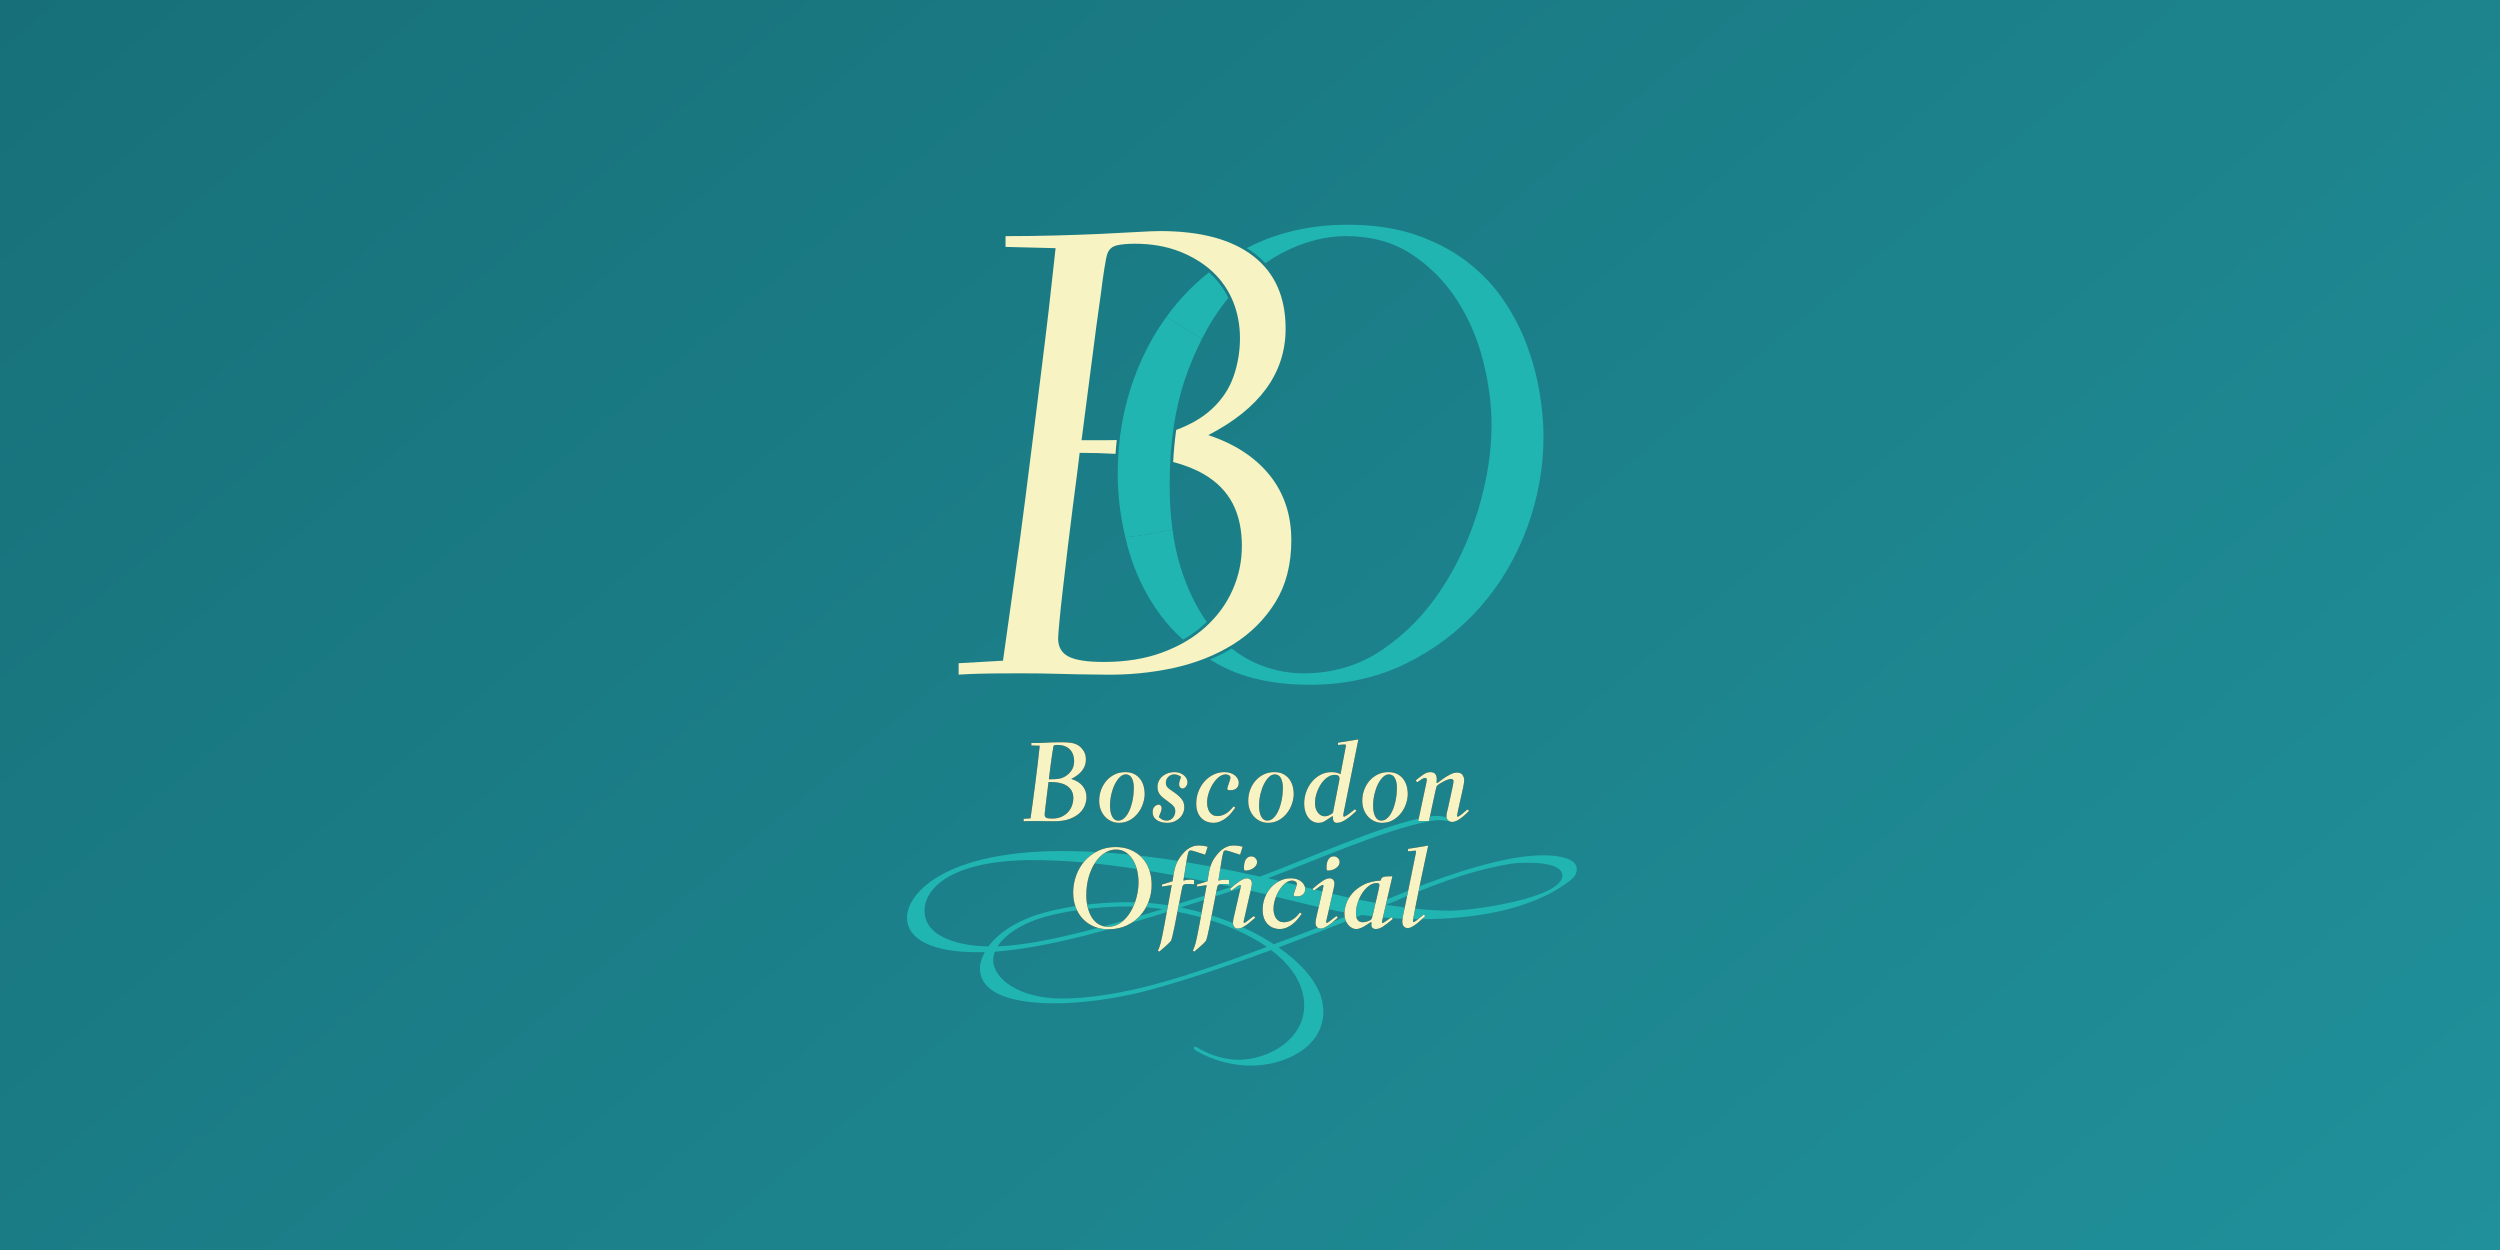 <?xml version="1.0" encoding="utf-8"?>
<!-- Generator: Adobe Illustrator 22.1.0, SVG Export Plug-In . SVG Version: 6.00 Build 0)  -->
<svg version="1.1" id="レイヤー_1" xmlns="http://www.w3.org/2000/svg" xmlns:xlink="http://www.w3.org/1999/xlink" x="0px"
	 y="0px" viewBox="0 0 800 400" enable-background="new 0 0 800 400" xml:space="preserve">
<rect x="0" y="0" width="800" height="400" fill="#333333" stroke="none"/>
<linearGradient id="SVGID_2_" gradientUnits="userSpaceOnUse" x1="136.249" y1="-114.326" x2="663.751" y2="514.326">
	<stop  offset="0" style="stop-color:#177079"/>
	<stop  offset="1" style="stop-color:#20909A"/>
</linearGradient>
<rect fill="url(#SVGID_2_)" width="800" height="400"/>
<path fill="#20B5B1" d="M502.695,281.539c-12.607,10.052-32.371,12.607-48.215,12.607
	c-6.474,0-12.438-0.511-18.742-1.363c-7.838,3.237-17.208,6.814-26.579,10.393
	c6.474,4.6,14.312,11.757,14.312,20.445c0,11.926-12.949,17.379-23.171,17.379c-5.964,0-12.267-1.703-17.549-4.771
	c-1.192-0.682-0.851-1.874,0.682-0.851c3.579,2.214,8.519,3.748,12.778,3.748c9.712,0,21.128-6.474,21.128-17.379
	c0-7.496-4.942-13.46-10.564-17.719c-15.334,5.622-31.178,10.904-42.253,13.629
	c-8.859,2.045-18.4,3.408-27.09,3.408c-7.156,0-23.853-0.852-23.853-11.244c0-1.875,0.682-3.408,1.534-5.111h-2.385
	c-13.972,0-22.49-3.919-22.49-11.075c0-8.008,12.607-21.297,49.579-21.297c21.297,0,42.595,3.577,63.381,8.178
	c16.866-6.304,39.016-16.526,53.327-19.082c1.023-0.171,2.045-0.34,3.068-0.34c2.043,0,2.556,0.34,3.919,0.68
	c0.682,0.171,1.362,1.023,0.169,1.023c-0.851,0-1.532-0.342-2.725-0.342c-1.875,0-2.897,0.171-4.431,0.512
	c-14.311,2.896-35.779,12.437-50.771,18.059c11.755,2.726,23.171,5.964,35.097,8.008
	c13.971-5.793,27.772-11.415,42.764-14.312c2.897-0.511,6.645-1.022,10.223-1.022
	c5.111,0,10.735,1.022,10.735,4.43C504.571,279.323,504.059,280.516,502.695,281.539z M330.616,275.234
	c-26.238,0-34.757,9.03-34.757,16.186c0,9.372,13.46,11.415,20.445,11.415c3.408-4.599,9.03-7.836,14.823-9.881
	c7.496-2.556,19.082-4.26,29.646-4.26c4.77,0,9.37,0.342,14.141,1.194c6.644-2.045,13.289-4.09,19.253-6.134
	C373.551,279.494,351.913,275.234,330.616,275.234z M374.914,291.42c-17.208,5.282-38.505,11.757-56.565,13.12
	c-0.342,1.022-0.511,1.874-0.511,2.726c0,5.962,8.348,12.266,21.978,12.266c7.498,0,16.697-1.362,25.216-3.407
	c10.393-2.386,25.387-7.498,40.379-13.12C397.573,297.554,386.5,293.465,374.914,291.42z M360.773,290.057
	c-10.223,0-22.319,1.705-29.306,4.26c-4.599,1.703-9.37,4.259-12.266,8.518
	c15.163-0.511,38.334-7.496,52.816-11.926C368.269,290.398,364.521,290.057,360.773,290.057z M396.722,284.264
	c-6.134,2.045-12.438,4.09-18.913,6.134c11.075,2.214,21.468,6.304,29.817,11.756
	c8.859-3.237,17.548-6.645,25.215-9.712C420.745,290.398,408.819,286.82,396.722,284.264z M489.236,276.086
	c-1.874,0-3.917,0-5.793,0.342c-13.971,2.214-26.919,7.667-39.867,13.118c6.814,1.023,13.629,1.874,20.445,1.874
	c7.496,0,35.95-4.088,35.95-11.244C499.971,277.449,495.71,276.086,489.236,276.086z"/>
<g>
	<g>
		<path fill="#20B5B1" d="M378.141,95.335c-1.725,1.923-3.34,3.938-4.859,6.032l11.318,7.107
			c2.41-4.735,5.116-8.993,8.14-12.734c0.107-0.133,0.219-0.255,0.327-0.386
			c-1.4-2.916-3.317-5.522-5.72-7.76c-0.161-0.15-0.332-0.292-0.498-0.439
			C383.736,89.627,380.826,92.344,378.141,95.335z"/>
		<path fill="#20B5B1" d="M386.155,199.001c-3.339-4.668-6.079-10.327-8.217-16.982
			c-1.234-3.837-2.152-8.041-2.76-12.608c-5.017,0.979-9.978,2.05-15.074,2.549
			c0.249,1.053,0.514,2.107,0.801,3.164c2.161,7.978,5.643,15.208,10.443,21.697
			c2.106,2.85,4.525,5.465,7.219,7.871c2.459-1.409,4.69-3.009,6.658-4.801
			C385.545,199.601,385.849,199.3,386.155,199.001z"/>
		<path fill="#20B5B1" d="M492.604,125.243c-0.88-5.136-2.265-10.205-4.157-15.208
			c-1.895-4.999-4.429-9.799-7.604-14.396c-3.177-4.594-7.097-8.65-11.761-12.166
			c-4.664-3.514-10.107-6.318-16.323-8.415c-6.22-2.095-13.383-3.143-21.494-3.143
			c-10.95,0-20.92,2.097-29.909,6.285c-0.814,0.379-1.605,0.785-2.398,1.19
			c0.93,0.574,1.819,1.183,2.658,1.833c1.2,0.93,2.292,1.939,3.292,3.014
			c1.935-1.351,3.923-2.565,5.979-3.603c6.691-3.378,13.281-5.069,19.769-5.069c8.111,0,15.072,1.895,20.886,5.678
			c5.811,3.786,10.645,8.617,14.498,14.498c3.852,5.88,6.691,12.404,8.516,19.568
			c1.825,7.167,2.738,14.06,2.738,20.682c0,8.517-1.388,17.438-4.157,26.766
			c-2.772,9.328-6.725,17.913-11.861,25.752c-5.139,7.841-11.426,14.295-18.858,19.364
			c-7.436,5.069-15.886,7.604-25.346,7.604c-5.409,0-10.68-1.182-15.816-3.548
			c-2.505-1.152-4.871-2.624-7.102-4.404c-2.205,1.316-4.535,2.491-6.981,3.522
			c1.018,0.618,2.059,1.218,3.134,1.793c7.838,4.189,17.438,6.286,28.793,6.286c11.355,0,21.627-2.265,30.822-6.793
			c9.191-4.527,17.065-10.509,23.623-17.945c6.555-7.433,11.589-15.918,15.106-25.448
			c3.514-9.53,5.273-19.295,5.273-29.3C493.923,135.179,493.482,130.382,492.604,125.243z"/>
		<path fill="#F7F3C2" d="M387.569,200.877c-0.102-0.127-0.197-0.265-0.297-0.394c-0.267,0.258-0.529,0.519-0.806,0.771
			c-1.919,1.748-4.067,3.325-6.425,4.723c1.644,1.366,3.392,2.654,5.239,3.867c2.599-1.029,5.06-2.228,7.386-3.578
			C390.875,204.679,389.173,202.89,387.569,200.877z"/>
		<path fill="#F7F3C2" d="M400.489,82.68c-1.067-0.826-2.223-1.58-3.448-2.276c-3.062,1.674-5.969,3.537-8.712,5.599
			c0.09,0.081,0.185,0.159,0.273,0.241c2.37,2.208,4.294,4.755,5.756,7.583
			c2.842-3.27,5.853-6.109,9.035-8.505C402.505,84.382,401.543,83.497,400.489,82.68z"/>
	</g>
	<path fill="#20B5B1" d="M374.288,155.051c0-13.111,1.724-24.602,5.171-34.471c1.52-4.349,3.241-8.372,5.141-12.105
		l-11.318-7.107c-4.197,5.785-7.619,12.219-10.248,19.314c-3.583,9.666-5.373,19.973-5.373,30.922
		c0,6.683,0.816,13.47,2.443,20.357c5.095-0.499,10.057-1.569,15.074-2.549
		C374.586,164.969,374.288,160.185,374.288,155.051z"/>
	<g>
		<path fill="#20B5B1" d="M373.594,147.383c0.174-3.138,0.458-6.181,0.85-9.124
			c-4.257,1.379-9.334,2.204-15.221,2.482c-0.178,1.523-0.313,3.059-0.415,4.606
			c3.826,0.27,7.335,0.664,10.512,1.188C370.81,146.781,372.23,147.067,373.594,147.383z"/>
		<path fill="#F7F3C2" d="M406.326,152.11c-4.598-5.744-11.153-10.037-19.669-12.876
			c16.491-8.517,24.739-19.872,24.739-34.065c0-10.139-3.447-17.876-10.342-23.218
			c-6.894-5.338-16.83-8.009-29.807-8.009c-1.622,0-4.125,0.101-7.502,0.303
			c-3.381,0.203-7.3,0.406-11.761,0.609c-4.462,0.203-9.296,0.374-14.498,0.508
			c-5.205,0.136-10.443,0.203-15.714,0.203v3.447l16.019,0.405c-0.273,2.164-0.678,5.814-1.217,10.95
			c-0.542,5.139-1.251,11.289-2.129,18.453c-0.881,7.167-1.86,15.075-2.941,23.724
			c-1.084,8.653-2.199,17.508-3.346,26.563c-1.15,9.058-2.366,18.082-3.65,27.07
			c-1.286,8.992-2.468,17.407-3.548,25.245l-14.194,0.812v3.65c2.028-0.137,4.391-0.238,7.097-0.304
			c2.702-0.07,5.947-0.102,9.733-0.102c1.217,0,2.972,0,5.273,0c2.297,0,4.832,0.032,7.604,0.102
			c2.769,0.067,5.643,0.132,8.617,0.203c2.972,0.067,5.744,0.102,8.314,0.102
			c7.569,0.132,14.935-0.574,22.102-2.13c7.164-1.553,13.551-4.087,19.162-7.604
			c5.607-3.514,10.103-8.009,13.484-13.484c3.377-5.475,5.069-12.065,5.069-19.77
			C413.22,164.784,410.92,157.857,406.326,152.11z M394.464,188.71c-1.961,4.461-4.835,8.415-8.618,11.862
			c-3.786,3.447-8.415,6.184-13.889,8.212c-5.475,2.028-11.729,3.041-18.757,3.041
			c-5.272,0-9.023-0.573-11.254-1.724c-2.23-1.147-3.346-3.073-3.346-5.779c0-0.675,0.133-2.465,0.406-5.373
			c0.269-2.905,0.64-6.388,1.115-10.443c0.472-4.056,0.978-8.381,1.52-12.977c0.539-4.594,1.081-8.954,1.623-13.079
			c0.538-4.122,1.014-7.771,1.419-10.95c0.406-3.175,0.675-5.373,0.812-6.59c4.097,0,7.911,0.111,11.474,0.32
			c0.097-1.482,0.227-2.954,0.393-4.415c-0.898,0.024-1.809,0.039-2.742,0.039h-8.517
			c1.081-8.111,2.13-16.187,3.143-24.231c1.014-8.041,2.059-15.848,3.143-23.42
			c0.269-2.297,0.609-4.73,1.014-7.3c0.405-2.566,0.741-4.188,1.014-4.867c0.538-1.349,1.553-2.195,3.041-2.535
			c1.486-0.336,3.377-0.507,5.678-0.507c5.272,0,10.003,0.811,14.194,2.434c4.188,1.622,7.736,3.786,10.645,6.488
			c2.905,2.707,5.101,5.881,6.59,9.531c1.486,3.65,2.23,7.572,2.23,11.761c0,4.192-0.678,8.247-2.027,12.166
			c-1.353,3.922-3.65,7.401-6.895,10.443c-2.938,2.754-6.774,5.004-11.484,6.761
			c-0.467,3.288-0.786,6.714-0.973,10.258c3.847,1.023,7.163,2.34,9.923,3.968c4.122,2.433,7.164,5.545,9.125,9.328
			c1.958,3.786,2.94,8.313,2.94,13.586C397.404,179.585,396.421,184.25,394.464,188.71z"/>
	</g>
</g>
<g>
	<g>
		<path fill="#231815" d="M339.774,237.511c1.04,0,2,0.062,2.882,0.181c0.883,0.122,1.661,0.387,2.338,0.797
			c0.628,0.363,1.201,0.937,1.721,1.722s0.779,1.734,0.779,2.845c0,1.256-0.374,2.398-1.124,3.424
			c-0.748,1.029-1.933,1.952-3.55,2.774c1.617,0.506,2.831,1.268,3.641,2.283
			c0.81,1.014,1.214,2.21,1.214,3.588c0,0.796-0.164,1.643-0.489,2.537c-0.327,0.894-0.887,1.721-1.685,2.482
			c-0.796,0.761-1.86,1.396-3.19,1.902c-1.329,0.508-2.995,0.761-5.001,0.761c-0.338,0-0.761-0.005-1.267-0.018
			c-0.509-0.012-1.064-0.018-1.668-0.018c-0.604,0-1.239-0.007-1.902-0.018c-0.666-0.013-1.323-0.019-1.975-0.019
			c-0.604,0-1.166,0.006-1.685,0.019c-0.52,0.011-0.936,0.029-1.25,0.053v-0.796l2.21-0.146
			c0.195-1.376,0.429-3.074,0.708-5.092c0.277-2.016,0.555-4.119,0.834-6.305
			c0.277-2.187,0.542-4.324,0.796-6.415c0.254-2.089,0.454-3.896,0.6-5.418l-2.683-0.073v-0.833h2.973
			c0.312,0,0.639-0.012,0.978-0.036c0.338-0.023,0.761-0.048,1.268-0.072c0.509-0.023,1.124-0.048,1.849-0.073
			C337.818,237.524,338.712,237.511,339.774,237.511z M335.534,250.232c-0.29,2.247-0.513,4.024-0.67,5.327
			c-0.157,1.304-0.277,2.308-0.361,3.007c-0.086,0.701-0.139,1.191-0.164,1.469
			c-0.024,0.278-0.038,0.513-0.038,0.707c0,0.41,0.157,0.713,0.471,0.906c0.314,0.194,0.931,0.29,1.849,0.29
			c1.256,0,2.32-0.211,3.19-0.635c0.869-0.422,1.575-0.96,2.119-1.613c0.544-0.652,0.936-1.358,1.179-2.119
			c0.241-0.761,0.363-1.48,0.363-2.157c0-1.668-0.63-2.947-1.885-3.842c-1.256-0.894-3.165-1.34-5.727-1.34
			H335.534z M335.644,249.362c0.628,0,1.17-0.007,1.63-0.019c0.458-0.012,0.876-0.041,1.25-0.09
			c0.374-0.049,0.719-0.122,1.033-0.219c0.314-0.095,0.652-0.241,1.015-0.433c0.821-0.411,1.553-1.045,2.192-1.903
			c0.639-0.857,0.96-1.914,0.96-3.171c0-0.701-0.108-1.365-0.325-1.993c-0.219-0.628-0.544-1.178-0.98-1.649
			c-0.434-0.471-0.991-0.839-1.666-1.105c-0.677-0.267-1.475-0.399-2.393-0.399c-0.433,0-0.741,0.024-0.922,0.072
			c-0.181,0.049-0.296,0.195-0.345,0.436c-0.049,0.194-0.199,1.129-0.453,2.808
			C336.385,243.377,336.053,245.932,335.644,249.362z"/>
		<path fill="#231815" d="M360.069,247.079c1.256,0,2.289,0.242,3.099,0.724c0.81,0.484,1.442,1.076,1.902,1.776
			c0.458,0.701,0.779,1.45,0.96,2.247c0.181,0.796,0.272,1.522,0.272,2.174c0,0.991-0.175,2.03-0.524,3.117
			c-0.352,1.087-0.878,2.09-1.577,3.008c-0.701,0.918-1.566,1.679-2.592,2.283
			c-1.026,0.604-2.216,0.907-3.568,0.907c-0.798,0-1.577-0.164-2.338-0.49c-0.761-0.326-1.438-0.797-2.031-1.413
			c-0.593-0.616-1.064-1.365-1.413-2.246c-0.349-0.883-0.524-1.867-0.524-2.954c0-1.16,0.192-2.284,0.58-3.37
			c0.385-1.088,0.942-2.06,1.668-2.918c0.723-0.858,1.599-1.546,2.626-2.066
			C357.633,247.339,358.788,247.079,360.069,247.079z M355.213,257.843c0,1.449,0.228,2.603,0.688,3.459
			c0.458,0.858,1.086,1.287,1.885,1.287c0.628,0,1.183-0.181,1.666-0.544c0.484-0.363,0.913-0.834,1.287-1.413
			c0.374-0.58,0.695-1.238,0.96-1.975c0.265-0.737,0.484-1.485,0.652-2.246c0.17-0.761,0.29-1.504,0.363-2.229
			c0.073-0.726,0.108-1.354,0.108-1.885c0-1.473-0.223-2.591-0.67-3.352c-0.447-0.762-1.082-1.143-1.902-1.143
			c-0.652,0-1.281,0.29-1.885,0.87c-0.604,0.581-1.141,1.347-1.613,2.301c-0.471,0.955-0.847,2.03-1.124,3.225
			C355.351,255.397,355.213,256.61,355.213,257.843z"/>
		<path fill="#231815" d="M375.833,247.079c0.677,0,1.274,0.103,1.794,0.309c0.52,0.206,0.956,0.465,1.305,0.779
			s0.617,0.659,0.798,1.033c0.181,0.375,0.272,0.731,0.272,1.069c0,0.556-0.17,1.038-0.509,1.45
			c-0.338,0.41-0.712,0.615-1.124,0.615c-0.241,0-0.478-0.114-0.706-0.343c-0.23-0.23-0.345-0.586-0.345-1.071
			c0-0.095,0.007-0.192,0.018-0.29c0.013-0.095,0.038-0.229,0.073-0.398c0.035-0.168,0.097-0.381,0.181-0.635
			c0.084-0.253,0.199-0.585,0.345-0.995c-0.268-0.218-0.586-0.405-0.962-0.562
			c-0.374-0.157-0.765-0.237-1.177-0.237c-0.436,0-0.816,0.08-1.141,0.237c-0.327,0.157-0.611,0.363-0.852,0.615
			c-0.241,0.254-0.422,0.539-0.544,0.852c-0.122,0.315-0.181,0.629-0.181,0.942c0,0.34,0.049,0.629,0.146,0.87
			c0.095,0.242,0.248,0.471,0.453,0.689c0.203,0.217,0.471,0.44,0.796,0.67c0.325,0.23,0.719,0.502,1.177,0.815
			c0.894,0.605,1.674,1.282,2.338,2.03c0.666,0.75,0.998,1.68,0.998,2.792c0,0.651-0.133,1.281-0.398,1.883
			c-0.268,0.605-0.641,1.136-1.124,1.595c-0.484,0.459-1.057,0.828-1.723,1.105
			c-0.664,0.279-1.407,0.418-2.227,0.418c-1.378,0-2.502-0.303-3.371-0.907c-0.869-0.604-1.305-1.449-1.305-2.537
			c0-0.796,0.219-1.395,0.652-1.794c0.436-0.398,0.845-0.597,1.232-0.597c0.29,0,0.531,0.103,0.726,0.307
			c0.192,0.206,0.29,0.502,0.29,0.888c0,0.483-0.303,1.401-0.907,2.755c0.338,0.338,0.701,0.615,1.088,0.833
			c0.385,0.218,0.856,0.326,1.413,0.326c0.458,0,0.856-0.091,1.197-0.272c0.336-0.181,0.622-0.416,0.852-0.707
			c0.228-0.29,0.403-0.609,0.524-0.96c0.122-0.351,0.181-0.695,0.181-1.033c0-0.362-0.049-0.676-0.144-0.942
			c-0.097-0.265-0.268-0.532-0.509-0.797c-0.241-0.265-0.562-0.549-0.96-0.852
			c-0.398-0.302-0.9-0.682-1.504-1.141c-0.338-0.241-0.666-0.495-0.978-0.761
			c-0.314-0.265-0.593-0.555-0.834-0.869c-0.241-0.314-0.429-0.671-0.562-1.071
			c-0.133-0.398-0.199-0.852-0.199-1.358c0-0.677,0.137-1.305,0.416-1.885c0.279-0.58,0.659-1.082,1.141-1.504
			c0.484-0.422,1.057-0.754,1.723-0.997C374.342,247.2,375.061,247.079,375.833,247.079z"/>
		<path fill="#231815" d="M391.779,247.079c0.774,0,1.451,0.103,2.031,0.309c0.58,0.206,1.062,0.478,1.449,0.815
			c0.387,0.338,0.677,0.713,0.869,1.124c0.195,0.41,0.29,0.81,0.29,1.196c0,0.195-0.035,0.429-0.108,0.707
			c-0.073,0.278-0.206,0.539-0.398,0.78c-0.195,0.241-0.465,0.447-0.816,0.615
			c-0.349,0.17-0.814,0.254-1.394,0.254c-0.411,0-0.677-0.042-0.798-0.126c-0.122-0.085-0.181-0.2-0.181-0.345
			c0-0.145,0.055-0.38,0.164-0.707c0.108-0.326,0.223-0.67,0.345-1.032c0.119-0.363,0.234-0.708,0.343-1.033
			c0.108-0.327,0.164-0.551,0.164-0.671c0-0.41-0.164-0.707-0.489-0.888c-0.327-0.181-0.67-0.272-1.033-0.272
			c-0.75,0-1.48,0.29-2.192,0.87c-0.714,0.581-1.347,1.311-1.905,2.193c-0.555,0.881-1.002,1.854-1.341,2.918
			c-0.338,1.063-0.506,2.077-0.506,3.044c0,0.58,0.066,1.13,0.199,1.649c0.133,0.52,0.332,0.979,0.597,1.377
			s0.611,0.712,1.033,0.942s0.911,0.344,1.469,0.344c0.845,0,1.69-0.229,2.537-0.689
			c0.845-0.458,1.725-1.268,2.646-2.428l0.542,0.435c-0.338,0.484-0.737,1.01-1.194,1.577
			c-0.46,0.569-0.984,1.093-1.577,1.576c-0.593,0.483-1.25,0.888-1.975,1.214s-1.522,0.49-2.391,0.49
			c-0.604,0-1.228-0.115-1.867-0.345c-0.641-0.23-1.221-0.586-1.739-1.068c-0.52-0.484-0.942-1.118-1.27-1.903
			c-0.325-0.784-0.489-1.745-0.489-2.881c0-1.353,0.234-2.639,0.706-3.86c0.471-1.219,1.119-2.289,1.94-3.207
			c0.821-0.918,1.776-1.642,2.862-2.174C389.388,247.345,390.547,247.079,391.779,247.079z"/>
		<path fill="#231815" d="M407.763,247.079c1.254,0,2.287,0.242,3.097,0.724c0.81,0.484,1.444,1.076,1.905,1.776
			c0.458,0.701,0.779,1.45,0.96,2.247c0.181,0.796,0.272,1.522,0.272,2.174c0,0.991-0.177,2.03-0.526,3.117
			c-0.349,1.087-0.876,2.09-1.577,3.008c-0.701,0.918-1.564,1.679-2.59,2.283
			c-1.029,0.604-2.216,0.907-3.57,0.907c-0.796,0-1.577-0.164-2.338-0.49c-0.761-0.326-1.438-0.797-2.028-1.413
			c-0.593-0.616-1.064-1.365-1.413-2.246c-0.352-0.883-0.526-1.867-0.526-2.954c0-1.16,0.195-2.284,0.58-3.37
			c0.387-1.088,0.942-2.06,1.668-2.918c0.726-0.858,1.599-1.546,2.628-2.066
			C405.328,247.339,406.48,247.079,407.763,247.079z M402.906,257.843c0,1.449,0.23,2.603,0.688,3.459
			c0.46,0.858,1.088,1.287,1.885,1.287c0.628,0,1.183-0.181,1.668-0.544c0.482-0.363,0.911-0.834,1.287-1.413
			c0.374-0.58,0.692-1.238,0.96-1.975c0.265-0.737,0.482-1.485,0.653-2.246c0.168-0.761,0.29-1.504,0.363-2.229
			c0.071-0.726,0.108-1.354,0.108-1.885c0-1.473-0.223-2.591-0.67-3.352c-0.449-0.762-1.082-1.143-1.905-1.143
			c-0.65,0-1.281,0.29-1.885,0.87c-0.604,0.581-1.141,1.347-1.613,2.301c-0.471,0.955-0.845,2.03-1.124,3.225
			C403.045,255.397,402.906,256.61,402.906,257.843z"/>
		<path fill="#231815" d="M434.687,236.606l-4.712,23.411c-0.024,0.072-0.049,0.211-0.073,0.416
			c-0.024,0.206-0.035,0.381-0.035,0.526c0,0.241,0.073,0.362,0.217,0.362c0.122,0,0.31-0.072,0.562-0.218
			c0.254-0.144,0.537-0.325,0.852-0.543c0.314-0.218,0.652-0.471,1.015-0.761c0.363-0.291,0.726-0.581,1.088-0.87
			l0.471,0.544c-0.509,0.483-1.033,0.955-1.577,1.413c-0.544,0.459-1.082,0.869-1.613,1.232
			c-0.533,0.363-1.051,0.652-1.559,0.869c-0.506,0.218-0.991,0.327-1.449,0.327c-0.484,0-0.827-0.139-1.033-0.418
			c-0.206-0.277-0.307-0.622-0.307-1.033v-0.325c0-0.169-0.018-0.265-0.055-0.29
			c-0.035-0.024-0.077-0.038-0.126-0.038c-0.073,0-0.177,0.05-0.307,0.146c-0.135,0.097-0.321,0.23-0.562,0.398
			c-0.436,0.29-0.949,0.623-1.542,0.998c-0.591,0.374-1.263,0.562-2.011,0.562c-0.677,0-1.292-0.153-1.849-0.454
			c-0.555-0.302-1.037-0.726-1.449-1.269c-0.411-0.543-0.73-1.19-0.96-1.939s-0.345-1.559-0.345-2.429
			c0-1.328,0.219-2.603,0.652-3.823c0.436-1.22,1.044-2.301,1.831-3.244c0.783-0.942,1.708-1.69,2.772-2.246
			c1.062-0.556,2.223-0.834,3.479-0.834c0.821,0,1.473,0.085,1.955,0.253c0.484,0.17,0.798,0.303,0.942,0.399
			c0.411-2.126,0.732-3.799,0.962-5.02c0.228-1.219,0.403-2.137,0.524-2.754c0.122-0.615,0.195-1.002,0.219-1.159
			c0.022-0.157,0.035-0.26,0.035-0.309c0-0.169-0.122-0.253-0.363-0.253c-0.122,0-0.363,0.012-0.726,0.035
			c-0.36,0.024-0.845,0.062-1.449,0.11v-0.724L434.687,236.606z M420.807,256.901c0,0.845,0.108,1.54,0.327,2.084
			c0.217,0.543,0.489,0.984,0.814,1.323c0.327,0.338,0.664,0.573,1.015,0.706c0.349,0.134,0.67,0.199,0.96,0.199
			c0.506,0,0.984-0.113,1.431-0.343c0.447-0.23,0.841-0.478,1.179-0.743l1.92-9.786
			c0.122-0.555,0.181-1.002,0.181-1.341c0-0.29-0.115-0.537-0.345-0.743c-0.23-0.205-0.622-0.307-1.177-0.307
			c-0.823,0-1.613,0.272-2.373,0.815c-0.761,0.543-1.431,1.251-2.013,2.12c-0.58,0.869-1.044,1.836-1.393,2.9
			C420.982,254.847,420.807,255.886,420.807,256.901z"/>
		<path fill="#231815" d="M444.256,247.079c1.254,0,2.287,0.242,3.097,0.724c0.81,0.484,1.444,1.076,1.905,1.776
			c0.458,0.701,0.779,1.45,0.96,2.247c0.181,0.796,0.272,1.522,0.272,2.174c0,0.991-0.177,2.03-0.526,3.117
			c-0.349,1.087-0.876,2.09-1.577,3.008c-0.701,0.918-1.564,1.679-2.59,2.283
			c-1.028,0.604-2.216,0.907-3.57,0.907c-0.796,0-1.577-0.164-2.338-0.49c-0.761-0.326-1.438-0.797-2.028-1.413
			c-0.593-0.616-1.064-1.365-1.413-2.246c-0.352-0.883-0.526-1.867-0.526-2.954c0-1.16,0.195-2.284,0.58-3.37
			c0.387-1.088,0.942-2.06,1.668-2.918c0.726-0.858,1.599-1.546,2.628-2.066
			C441.821,247.339,442.973,247.079,444.256,247.079z M439.399,257.843c0,1.449,0.23,2.603,0.688,3.459
			c0.46,0.858,1.088,1.287,1.885,1.287c0.628,0,1.183-0.181,1.668-0.544c0.482-0.363,0.911-0.834,1.287-1.413
			c0.374-0.58,0.692-1.238,0.96-1.975c0.265-0.737,0.482-1.485,0.652-2.246c0.168-0.761,0.29-1.504,0.363-2.229
			c0.071-0.726,0.108-1.354,0.108-1.885c0-1.473-0.223-2.591-0.67-3.352c-0.449-0.762-1.082-1.143-1.905-1.143
			c-0.65,0-1.281,0.29-1.885,0.87s-1.141,1.347-1.613,2.301c-0.471,0.955-0.845,2.03-1.124,3.225
			C439.538,255.397,439.399,256.61,439.399,257.843z"/>
		<path fill="#231815" d="M457.663,247.079c0.798,0,1.347,0.211,1.65,0.634c0.301,0.424,0.454,0.973,0.454,1.65
			c0,0.168-0.013,0.356-0.038,0.562c-0.024,0.206-0.035,0.344-0.035,0.416c0,0.146,0.06,0.218,0.181,0.218
			c0.095,0,0.363-0.176,0.796-0.525c0.436-0.349,0.96-0.73,1.577-1.141c0.617-0.411,1.274-0.792,1.975-1.141
			c0.701-0.351,1.365-0.526,1.993-0.526c0.845,0,1.444,0.248,1.794,0.743c0.349,0.495,0.526,1.057,0.526,1.685
			c0,0.363-0.044,0.785-0.128,1.268c-0.084,0.484-0.162,0.895-0.234,1.232c-0.146,0.701-0.334,1.542-0.562,2.519
			c-0.23,0.979-0.442,1.921-0.635,2.827s-0.363,1.692-0.506,2.356c-0.146,0.665-0.219,1.045-0.219,1.141
			c0,0.217,0.086,0.326,0.254,0.326c0.168,0,0.495-0.187,0.978-0.562c0.484-0.375,1.197-0.96,2.139-1.757
			l0.471,0.471c-0.411,0.435-0.852,0.864-1.323,1.286c-0.471,0.424-0.942,0.804-1.413,1.143
			c-0.471,0.338-0.929,0.611-1.376,0.814c-0.449,0.206-0.865,0.309-1.252,0.309c-0.555,0-1.009-0.176-1.358-0.525
			c-0.352-0.349-0.526-0.779-0.526-1.287c0-0.409,0.06-0.838,0.181-1.285c0.122-0.447,0.265-1.057,0.436-1.831
			l1.197-5.508c0.095-0.436,0.199-0.925,0.307-1.468c0.108-0.543,0.164-0.912,0.164-1.105
			c0-0.241-0.073-0.429-0.219-0.562c-0.144-0.133-0.325-0.199-0.544-0.199c-0.29,0-0.657,0.077-1.104,0.234
			c-0.449,0.157-0.889,0.351-1.323,0.58c-0.436,0.23-0.841,0.467-1.214,0.708
			c-0.376,0.241-0.646,0.447-0.816,0.615c-0.144,0.146-0.265,0.424-0.363,0.834
			c-0.095,0.411-0.241,1.04-0.433,1.885l-1.849,8.626h-3.442l2.21-10.402c0.024-0.168,0.073-0.392,0.146-0.67
			c0.071-0.277,0.133-0.555,0.181-0.834c0.046-0.277,0.095-0.543,0.144-0.796c0.049-0.254,0.073-0.44,0.073-0.562
			c0-0.168-0.055-0.302-0.164-0.398c-0.108-0.097-0.234-0.146-0.381-0.146c-0.265,0-0.586,0.115-0.96,0.345
			c-0.376,0.23-0.911,0.586-1.613,1.068l-0.436-0.615c0.821-0.701,1.626-1.317,2.411-1.849
			C456.22,247.345,456.961,247.079,457.663,247.079z"/>
		<path fill="#231815" d="M356.972,271.053c1.787,0,3.393,0.301,4.82,0.905c1.425,0.605,2.639,1.438,3.641,2.502
			c1.002,1.063,1.77,2.337,2.303,3.822c0.531,1.486,0.796,3.112,0.796,4.875c0,1.812-0.314,3.57-0.942,5.273
			c-0.628,1.703-1.535,3.218-2.719,4.548c-1.183,1.329-2.632,2.391-4.349,3.19
			c-1.716,0.796-3.661,1.196-5.835,1.196c-1.69,0-3.225-0.291-4.601-0.87c-1.378-0.58-2.562-1.389-3.552-2.428
			c-0.991-1.038-1.758-2.277-2.3-3.715c-0.544-1.437-0.816-3.013-0.816-4.729c0-1.885,0.321-3.708,0.96-5.472
			c0.639-1.763,1.553-3.316,2.736-4.656c1.183-1.342,2.61-2.417,4.276-3.226
			C353.057,271.458,354.917,271.053,356.972,271.053z M347.62,286.455c0,1.473,0.164,2.832,0.491,4.077
			c0.325,1.245,0.783,2.314,1.376,3.207c0.593,0.894,1.323,1.588,2.192,2.084c0.872,0.495,1.849,0.743,2.938,0.743
			c1.522,0,2.887-0.447,4.094-1.341c1.208-0.894,2.23-2.042,3.061-3.444c0.834-1.4,1.469-2.935,1.905-4.602
			c0.433-1.667,0.65-3.286,0.65-4.856c0-1.232-0.144-2.476-0.433-3.733c-0.29-1.255-0.732-2.379-1.323-3.37
			c-0.593-0.991-1.341-1.8-2.247-2.429c-0.907-0.628-1.989-0.942-3.243-0.942c-1.232,0-2.422,0.363-3.57,1.087
			c-1.148,0.724-2.157,1.74-3.026,3.045c-0.869,1.305-1.566,2.851-2.084,4.638
			C347.881,282.408,347.62,284.352,347.62,286.455z"/>
		<path fill="#231815" d="M383.679,270.544c0.847,0,1.776,0.134,2.792,0.399l-0.834,2.574
			c-1.354-0.436-2.398-0.774-3.134-1.015c-0.737-0.241-1.239-0.363-1.504-0.363c-0.265,0-0.46,0.085-0.58,0.254
			c-0.122,0.169-0.241,0.567-0.363,1.196c-0.024,0.072-0.066,0.267-0.126,0.581
			c-0.062,0.314-0.146,0.791-0.254,1.431c-0.108,0.639-0.241,1.462-0.398,2.464s-0.358,2.241-0.599,3.714
			c0.29-0.048,0.611-0.108,0.962-0.181c0.349-0.072,0.741-0.108,1.177-0.108c0.265,0,0.506,0.013,0.726,0.036
			c0.217,0.024,0.398,0.061,0.542,0.11v1.376c-0.192-0.048-0.458-0.084-0.796-0.108
			c-0.338-0.023-0.737-0.035-1.197-0.035c-0.409,0-0.723,0.024-0.942,0.072c-0.217,0.049-0.392,0.145-0.524,0.291
			c-0.133,0.144-0.23,0.343-0.29,0.597c-0.062,0.254-0.128,0.574-0.199,0.96c-0.991,5.196-1.752,9.097-2.285,11.706
			c-0.531,2.61-0.905,4.119-1.121,4.53c-0.049,0.073-0.135,0.181-0.254,0.327
			c-0.122,0.144-0.327,0.356-0.617,0.633c-0.29,0.279-0.67,0.623-1.141,1.033
			c-0.471,0.411-1.057,0.918-1.756,1.523l-0.436-0.363c0.146-0.314,0.29-0.651,0.436-1.014
			c0.144-0.363,0.294-0.846,0.451-1.45c0.157-0.605,0.332-1.384,0.526-2.337c0.192-0.956,0.436-2.193,0.726-3.716
			l2.283-12.429l-3.117,0.471v-0.652l3.371-1.052c0.144-1.038,0.29-1.944,0.433-2.717
			c0.146-0.774,0.321-1.473,0.526-2.103c0.203-0.628,0.458-1.22,0.761-1.775c0.301-0.556,0.695-1.136,1.177-1.741
			c0.58-0.748,1.141-1.327,1.685-1.739c0.544-0.411,1.057-0.719,1.54-0.925
			c0.484-0.205,0.925-0.332,1.323-0.381C383.046,270.568,383.389,270.544,383.679,270.544z"/>
		<path fill="#231815" d="M394.878,270.544c0.845,0,1.776,0.134,2.789,0.399l-0.832,2.574
			c-1.354-0.436-2.4-0.774-3.137-1.015c-0.737-0.241-1.236-0.363-1.504-0.363c-0.265,0-0.458,0.085-0.58,0.254
			c-0.119,0.169-0.241,0.567-0.363,1.196c-0.024,0.072-0.066,0.267-0.126,0.581
			c-0.06,0.314-0.144,0.791-0.254,1.431c-0.108,0.639-0.241,1.462-0.398,2.464s-0.356,2.241-0.597,3.714
			c0.29-0.048,0.611-0.108,0.96-0.181c0.349-0.072,0.743-0.108,1.179-0.108c0.265,0,0.507,0.013,0.723,0.036
			c0.219,0.024,0.398,0.061,0.544,0.11v1.376c-0.195-0.048-0.46-0.084-0.796-0.108
			c-0.341-0.023-0.739-0.035-1.197-0.035c-0.411,0-0.726,0.024-0.942,0.072c-0.217,0.049-0.394,0.145-0.526,0.291
			c-0.133,0.144-0.23,0.343-0.29,0.597c-0.06,0.254-0.126,0.574-0.199,0.96c-0.991,5.196-1.752,9.097-2.283,11.706
			c-0.531,2.61-0.907,4.119-1.124,4.53c-0.049,0.073-0.133,0.181-0.254,0.327
			c-0.119,0.144-0.325,0.356-0.615,0.633c-0.29,0.279-0.67,0.623-1.141,1.033
			c-0.471,0.411-1.057,0.918-1.758,1.523l-0.436-0.363c0.146-0.314,0.292-0.651,0.436-1.014
			c0.146-0.363,0.296-0.846,0.454-1.45c0.157-0.605,0.332-1.384,0.524-2.337c0.195-0.956,0.436-2.193,0.726-3.716
			l2.283-12.429l-3.117,0.471v-0.652l3.371-1.052c0.146-1.038,0.29-1.944,0.436-2.717
			c0.144-0.774,0.319-1.473,0.524-2.103c0.206-0.628,0.46-1.22,0.761-1.775c0.303-0.556,0.695-1.136,1.179-1.741
			c0.58-0.748,1.141-1.327,1.685-1.739c0.542-0.411,1.055-0.719,1.54-0.925
			c0.482-0.205,0.925-0.332,1.323-0.381C394.243,270.568,394.589,270.544,394.878,270.544z"/>
		<path fill="#231815" d="M399.043,281.054c0.436,0,0.803,0.145,1.106,0.435s0.454,0.713,0.454,1.27
			c0,0.386-0.097,0.991-0.29,1.812l-2.283,10.002c-0.024,0.096-0.044,0.181-0.055,0.253
			c-0.013,0.072-0.018,0.145-0.018,0.218c0,0.194,0.073,0.29,0.217,0.29c0.073,0,0.206-0.066,0.398-0.199
			c0.195-0.133,0.436-0.309,0.726-0.526c0.29-0.217,0.604-0.458,0.942-0.724
			c0.338-0.265,0.677-0.519,1.015-0.761l0.433,0.543c-0.748,0.652-1.4,1.203-1.955,1.65
			c-0.557,0.447-1.051,0.803-1.486,1.068s-0.823,0.459-1.159,0.58c-0.338,0.122-0.653,0.181-0.942,0.181
			c-0.484,0-0.872-0.169-1.161-0.507c-0.29-0.338-0.434-0.785-0.434-1.342c0-0.313,0.049-0.712,0.144-1.196
			c0.097-0.483,0.181-0.869,0.254-1.16l1.668-7.247c0.144-0.628,0.259-1.124,0.343-1.486
			c0.084-0.363,0.128-0.616,0.128-0.761c0-0.168-0.097-0.254-0.29-0.254c-0.268,0-1.186,0.605-2.756,1.813
			l-0.471-0.543c1.256-1.111,2.327-1.958,3.207-2.537C397.661,281.345,398.415,281.054,399.043,281.054z
			 M400.457,274.024c0.17,0,0.356,0.036,0.562,0.108c0.206,0.073,0.4,0.188,0.58,0.345
			c0.181,0.157,0.338,0.351,0.471,0.58c0.133,0.23,0.201,0.502,0.201,0.816c0,0.41-0.122,0.785-0.363,1.123
			c-0.243,0.34-0.544,0.629-0.907,0.87c-0.363,0.241-0.767,0.422-1.214,0.543
			c-0.447,0.12-0.863,0.181-1.25,0.181c-0.195,0-0.321-0.066-0.381-0.199s-0.091-0.368-0.091-0.707
			c0-0.459,0.035-0.907,0.108-1.341c0.073-0.436,0.199-0.822,0.381-1.16c0.181-0.338,0.429-0.616,0.743-0.834
			C399.612,274.132,399.999,274.024,400.457,274.024z"/>
		<path fill="#231815" d="M413.034,281.054c0.772,0,1.449,0.103,2.028,0.309s1.064,0.478,1.451,0.815
			c0.385,0.338,0.675,0.713,0.869,1.124c0.192,0.41,0.29,0.81,0.29,1.196c0,0.195-0.038,0.429-0.108,0.707
			c-0.073,0.278-0.206,0.539-0.4,0.78c-0.192,0.241-0.465,0.447-0.814,0.615
			c-0.352,0.17-0.816,0.254-1.396,0.254c-0.411,0-0.677-0.042-0.796-0.126c-0.122-0.085-0.181-0.2-0.181-0.345
			c0-0.145,0.053-0.38,0.162-0.707c0.111-0.326,0.223-0.67,0.345-1.032c0.122-0.363,0.237-0.708,0.345-1.033
			c0.108-0.327,0.162-0.551,0.162-0.671c0-0.41-0.162-0.707-0.489-0.888c-0.325-0.181-0.67-0.272-1.033-0.272
			c-0.748,0-1.48,0.29-2.192,0.87c-0.712,0.581-1.347,1.311-1.902,2.193c-0.557,0.881-1.002,1.854-1.341,2.918
			c-0.338,1.063-0.509,2.077-0.509,3.044c0,0.58,0.066,1.13,0.199,1.649c0.133,0.52,0.332,0.979,0.599,1.377
			c0.265,0.398,0.608,0.712,1.033,0.942c0.422,0.23,0.911,0.344,1.467,0.344c0.845,0,1.692-0.229,2.537-0.689
			c0.845-0.458,1.728-1.268,2.646-2.428l0.544,0.435c-0.338,0.484-0.737,1.01-1.197,1.577
			c-0.458,0.569-0.984,1.093-1.575,1.576c-0.593,0.483-1.252,0.888-1.975,1.214
			c-0.726,0.326-1.524,0.49-2.393,0.49c-0.604,0-1.225-0.115-1.867-0.345c-0.639-0.23-1.219-0.586-1.739-1.068
			c-0.52-0.484-0.942-1.118-1.268-1.903c-0.327-0.784-0.491-1.745-0.491-2.881c0-1.353,0.237-2.639,0.708-3.86
			c0.471-1.219,1.117-2.289,1.938-3.207c0.823-0.918,1.776-1.642,2.865-2.174
			C410.641,281.321,411.802,281.054,413.034,281.054z"/>
		<path fill="#231815" d="M425.463,281.054c0.436,0,0.803,0.145,1.106,0.435c0.301,0.29,0.451,0.713,0.451,1.27
			c0,0.386-0.095,0.991-0.29,1.812l-2.283,10.002c-0.024,0.096-0.042,0.181-0.053,0.253
			c-0.013,0.072-0.02,0.145-0.02,0.218c0,0.194,0.073,0.29,0.219,0.29c0.071,0,0.203-0.066,0.398-0.199
			c0.192-0.133,0.436-0.309,0.726-0.526c0.29-0.217,0.602-0.458,0.942-0.724
			c0.336-0.265,0.675-0.519,1.013-0.761l0.436,0.543c-0.75,0.652-1.402,1.203-1.958,1.65
			c-0.555,0.447-1.051,0.803-1.486,1.068c-0.433,0.265-0.821,0.459-1.159,0.58
			c-0.338,0.122-0.652,0.181-0.942,0.181c-0.482,0-0.869-0.169-1.159-0.507c-0.29-0.338-0.436-0.785-0.436-1.342
			c0-0.313,0.049-0.712,0.146-1.196c0.095-0.483,0.181-0.869,0.254-1.16l1.666-7.247
			c0.146-0.628,0.259-1.124,0.345-1.486c0.084-0.363,0.126-0.616,0.126-0.761c0-0.168-0.097-0.254-0.29-0.254
			c-0.265,0-1.183,0.605-2.754,1.813l-0.471-0.543c1.256-1.111,2.325-1.958,3.207-2.537
			C424.078,281.345,424.835,281.054,425.463,281.054z M426.877,274.024c0.168,0,0.356,0.036,0.562,0.108
			c0.203,0.073,0.398,0.188,0.58,0.345c0.181,0.157,0.338,0.351,0.471,0.58c0.133,0.23,0.199,0.502,0.199,0.816
			c0,0.41-0.122,0.785-0.363,1.123c-0.241,0.34-0.544,0.629-0.905,0.87c-0.363,0.241-0.767,0.422-1.214,0.543
			c-0.447,0.12-0.865,0.181-1.25,0.181c-0.195,0-0.321-0.066-0.383-0.199c-0.06-0.133-0.088-0.368-0.088-0.707
			c0-0.459,0.035-0.907,0.108-1.341c0.071-0.436,0.199-0.822,0.381-1.16c0.181-0.338,0.429-0.616,0.743-0.834
			C426.029,274.132,426.416,274.024,426.877,274.024z"/>
		<path fill="#231815" d="M442.495,293.739c-0.122,0.484-0.195,0.81-0.217,0.979
			c-0.024,0.169-0.038,0.278-0.038,0.326c0,0.217,0.073,0.325,0.219,0.325c0.119,0,0.416-0.168,0.887-0.506
			c0.471-0.338,1.117-0.785,1.938-1.341l0.436,0.543c-1.376,1.16-2.458,1.988-3.243,2.483
			c-0.785,0.494-1.504,0.743-2.157,0.743c-0.991,0-1.486-0.46-1.486-1.378c0-0.12,0.007-0.236,0.018-0.344
			c0.013-0.11,0.02-0.223,0.02-0.344c0-0.097-0.049-0.146-0.146-0.146c-0.073,0-0.272,0.115-0.597,0.345
			c-0.327,0.23-0.714,0.483-1.161,0.761c-0.447,0.279-0.929,0.531-1.449,0.761s-1.009,0.345-1.469,0.345
			c-0.531,0-1.026-0.128-1.484-0.382c-0.46-0.253-0.865-0.598-1.214-1.032c-0.352-0.436-0.628-0.956-0.834-1.559
			c-0.206-0.604-0.307-1.268-0.307-1.993c0-0.942,0.199-2,0.597-3.171c0.398-1.171,1.057-2.284,1.975-3.334
			c0.918-1.051,2.115-1.958,3.588-2.719c1.473-0.761,3.285-1.201,5.437-1.323c0.071-0.29,0.162-0.524,0.272-0.706
			c0.108-0.181,0.29-0.321,0.542-0.417c0.254-0.096,0.611-0.163,1.071-0.2c0.458-0.035,1.086-0.053,1.885-0.053
			L442.495,293.739z M433.906,292.217c0,1.933,0.726,2.899,2.174,2.899c0.436,0,0.911-0.084,1.431-0.253
			c0.52-0.168,0.925-0.363,1.214-0.58c0.122-0.097,0.248-0.375,0.381-0.834s0.248-0.907,0.345-1.341
			c0.144-0.726,0.332-1.559,0.562-2.502c0.228-0.942,0.447-1.854,0.652-2.736
			c0.203-0.88,0.381-1.66,0.524-2.337c0.146-0.676,0.217-1.111,0.217-1.304c0-0.17-0.049-0.321-0.144-0.454
			c-0.097-0.133-0.338-0.199-0.726-0.199c-0.845,0-1.666,0.296-2.464,0.887c-0.796,0.593-1.504,1.354-2.119,2.283
			c-0.617,0.931-1.113,1.971-1.486,3.117C434.092,290.012,433.906,291.129,433.906,292.217z"/>
		<path fill="#231815" d="M457.028,270.582c-0.92,4.203-1.685,7.804-2.303,10.799
			c-0.615,2.996-1.117,5.467-1.504,7.411c-0.385,1.945-0.664,3.401-0.832,4.367
			c-0.17,0.967-0.254,1.498-0.254,1.595c0,0.192,0.073,0.29,0.217,0.29c0.192,0,0.562-0.218,1.106-0.652
			c0.544-0.436,1.274-1.026,2.192-1.776l0.436,0.544c-1.5,1.426-2.676,2.422-3.535,2.99
			c-0.858,0.567-1.553,0.852-2.084,0.852c-0.482,0-0.894-0.176-1.232-0.525c-0.338-0.349-0.506-0.876-0.506-1.577
			c0-0.458,0.077-1.081,0.234-1.866c0.157-0.784,0.332-1.613,0.526-2.483l3.588-17.576
			c0.049-0.241,0.073-0.41,0.073-0.508c0-0.169-0.097-0.253-0.29-0.253l-2.285,0.217v-0.796L457.028,270.582z"/>
	</g>
	<g>
		<path fill="#F7F3C2" d="M339.774,237.511c1.04,0,2,0.062,2.882,0.181c0.883,0.122,1.661,0.387,2.338,0.797
			c0.628,0.363,1.201,0.937,1.721,1.722s0.779,1.734,0.779,2.845c0,1.256-0.374,2.398-1.124,3.424
			c-0.748,1.029-1.933,1.952-3.55,2.774c1.617,0.506,2.831,1.268,3.641,2.283
			c0.81,1.014,1.214,2.21,1.214,3.588c0,0.796-0.164,1.643-0.489,2.537c-0.327,0.894-0.887,1.721-1.685,2.482
			c-0.796,0.761-1.86,1.396-3.19,1.902c-1.329,0.508-2.995,0.761-5.001,0.761c-0.338,0-0.761-0.005-1.267-0.018
			c-0.509-0.012-1.064-0.018-1.668-0.018c-0.604,0-1.239-0.007-1.902-0.018c-0.666-0.013-1.323-0.019-1.975-0.019
			c-0.604,0-1.166,0.006-1.685,0.019c-0.52,0.011-0.936,0.029-1.25,0.053v-0.796l2.21-0.146
			c0.195-1.376,0.429-3.074,0.708-5.092c0.277-2.016,0.555-4.119,0.834-6.305
			c0.277-2.187,0.542-4.324,0.796-6.415c0.254-2.089,0.454-3.896,0.6-5.418l-2.683-0.073v-0.833h2.973
			c0.312,0,0.639-0.012,0.978-0.036c0.338-0.023,0.761-0.048,1.268-0.072c0.509-0.023,1.124-0.048,1.849-0.073
			C337.818,237.524,338.712,237.511,339.774,237.511z M335.534,250.232c-0.29,2.247-0.513,4.024-0.67,5.327
			c-0.157,1.304-0.277,2.308-0.361,3.007c-0.086,0.701-0.139,1.191-0.164,1.469
			c-0.024,0.278-0.038,0.513-0.038,0.707c0,0.41,0.157,0.713,0.471,0.906c0.314,0.194,0.931,0.29,1.849,0.29
			c1.256,0,2.32-0.211,3.19-0.635c0.869-0.422,1.575-0.96,2.119-1.613c0.544-0.652,0.936-1.358,1.179-2.119
			c0.241-0.761,0.363-1.48,0.363-2.157c0-1.668-0.63-2.947-1.885-3.842c-1.256-0.894-3.165-1.34-5.727-1.34
			H335.534z M335.644,249.362c0.628,0,1.17-0.007,1.63-0.019c0.458-0.012,0.876-0.041,1.25-0.09
			c0.374-0.049,0.719-0.122,1.033-0.219c0.314-0.095,0.652-0.241,1.015-0.433c0.821-0.411,1.553-1.045,2.192-1.903
			c0.639-0.857,0.96-1.914,0.96-3.171c0-0.701-0.108-1.365-0.325-1.993c-0.219-0.628-0.544-1.178-0.98-1.649
			c-0.434-0.471-0.991-0.839-1.666-1.105c-0.677-0.267-1.475-0.399-2.393-0.399c-0.433,0-0.741,0.024-0.922,0.072
			c-0.181,0.049-0.296,0.195-0.345,0.436c-0.049,0.194-0.199,1.129-0.453,2.808
			C336.385,243.377,336.053,245.932,335.644,249.362z"/>
		<path fill="#F7F3C2" d="M360.069,247.079c1.256,0,2.289,0.242,3.099,0.724c0.81,0.484,1.442,1.076,1.902,1.776
			c0.458,0.701,0.779,1.45,0.96,2.247c0.181,0.796,0.272,1.522,0.272,2.174c0,0.991-0.175,2.03-0.524,3.117
			c-0.352,1.087-0.878,2.09-1.577,3.008c-0.701,0.918-1.566,1.679-2.592,2.283
			c-1.026,0.604-2.216,0.907-3.568,0.907c-0.798,0-1.577-0.164-2.338-0.49c-0.761-0.326-1.438-0.797-2.031-1.413
			c-0.593-0.616-1.064-1.365-1.413-2.246c-0.349-0.883-0.524-1.867-0.524-2.954c0-1.16,0.192-2.284,0.58-3.37
			c0.385-1.088,0.942-2.06,1.668-2.918c0.723-0.858,1.599-1.546,2.626-2.066
			C357.633,247.339,358.788,247.079,360.069,247.079z M355.213,257.843c0,1.449,0.228,2.603,0.688,3.459
			c0.458,0.858,1.086,1.287,1.885,1.287c0.628,0,1.183-0.181,1.666-0.544c0.484-0.363,0.913-0.834,1.287-1.413
			c0.374-0.58,0.695-1.238,0.96-1.975c0.265-0.737,0.484-1.485,0.652-2.246c0.17-0.761,0.29-1.504,0.363-2.229
			c0.073-0.726,0.108-1.354,0.108-1.885c0-1.473-0.223-2.591-0.67-3.352c-0.447-0.762-1.082-1.143-1.902-1.143
			c-0.652,0-1.281,0.29-1.885,0.87c-0.604,0.581-1.141,1.347-1.613,2.301c-0.471,0.955-0.847,2.03-1.124,3.225
			C355.351,255.397,355.213,256.61,355.213,257.843z"/>
		<path fill="#F7F3C2" d="M375.833,247.079c0.677,0,1.274,0.103,1.794,0.309c0.52,0.206,0.956,0.465,1.305,0.779
			s0.617,0.659,0.798,1.033c0.181,0.375,0.272,0.731,0.272,1.069c0,0.556-0.17,1.038-0.509,1.45
			c-0.338,0.41-0.712,0.615-1.124,0.615c-0.241,0-0.478-0.114-0.706-0.343c-0.23-0.23-0.345-0.586-0.345-1.071
			c0-0.095,0.007-0.192,0.018-0.29c0.013-0.095,0.038-0.229,0.073-0.398c0.035-0.168,0.097-0.381,0.181-0.635
			c0.084-0.253,0.199-0.585,0.345-0.995c-0.268-0.218-0.586-0.405-0.962-0.562
			c-0.374-0.157-0.765-0.237-1.177-0.237c-0.436,0-0.816,0.08-1.141,0.237c-0.327,0.157-0.611,0.363-0.852,0.615
			c-0.241,0.254-0.422,0.539-0.544,0.852c-0.122,0.315-0.181,0.629-0.181,0.942c0,0.34,0.049,0.629,0.146,0.87
			c0.095,0.242,0.248,0.471,0.453,0.689c0.203,0.217,0.471,0.44,0.796,0.67c0.325,0.23,0.719,0.502,1.177,0.815
			c0.894,0.605,1.674,1.282,2.338,2.03c0.666,0.75,0.998,1.68,0.998,2.792c0,0.651-0.133,1.281-0.398,1.883
			c-0.268,0.605-0.641,1.136-1.124,1.595c-0.484,0.459-1.057,0.828-1.723,1.105
			c-0.664,0.279-1.407,0.418-2.227,0.418c-1.378,0-2.502-0.303-3.371-0.907c-0.869-0.604-1.305-1.449-1.305-2.537
			c0-0.796,0.219-1.395,0.652-1.794c0.436-0.398,0.845-0.597,1.232-0.597c0.29,0,0.531,0.103,0.726,0.307
			c0.192,0.206,0.29,0.502,0.29,0.888c0,0.483-0.303,1.401-0.907,2.755c0.338,0.338,0.701,0.615,1.088,0.833
			c0.385,0.218,0.856,0.326,1.413,0.326c0.458,0,0.856-0.091,1.197-0.272c0.336-0.181,0.622-0.416,0.852-0.707
			c0.228-0.29,0.403-0.609,0.524-0.96c0.122-0.351,0.181-0.695,0.181-1.033c0-0.362-0.049-0.676-0.144-0.942
			c-0.097-0.265-0.268-0.532-0.509-0.797c-0.241-0.265-0.562-0.549-0.96-0.852
			c-0.398-0.302-0.9-0.682-1.504-1.141c-0.338-0.241-0.666-0.495-0.978-0.761
			c-0.314-0.265-0.593-0.555-0.834-0.869c-0.241-0.314-0.429-0.671-0.562-1.071
			c-0.133-0.398-0.199-0.852-0.199-1.358c0-0.677,0.137-1.305,0.416-1.885c0.279-0.58,0.659-1.082,1.141-1.504
			c0.484-0.422,1.057-0.754,1.723-0.997C374.342,247.2,375.061,247.079,375.833,247.079z"/>
		<path fill="#F7F3C2" d="M391.779,247.079c0.774,0,1.451,0.103,2.031,0.309c0.58,0.206,1.062,0.478,1.449,0.815
			c0.387,0.338,0.677,0.713,0.869,1.124c0.195,0.41,0.29,0.81,0.29,1.196c0,0.195-0.035,0.429-0.108,0.707
			c-0.073,0.278-0.206,0.539-0.398,0.78c-0.195,0.241-0.465,0.447-0.816,0.615
			c-0.349,0.17-0.814,0.254-1.394,0.254c-0.411,0-0.677-0.042-0.798-0.126c-0.122-0.085-0.181-0.2-0.181-0.345
			c0-0.145,0.055-0.38,0.164-0.707c0.108-0.326,0.223-0.67,0.345-1.032c0.119-0.363,0.234-0.708,0.343-1.033
			c0.108-0.327,0.164-0.551,0.164-0.671c0-0.41-0.164-0.707-0.489-0.888c-0.327-0.181-0.67-0.272-1.033-0.272
			c-0.75,0-1.48,0.29-2.192,0.87c-0.714,0.581-1.347,1.311-1.905,2.193c-0.555,0.881-1.002,1.854-1.341,2.918
			c-0.338,1.063-0.506,2.077-0.506,3.044c0,0.58,0.066,1.13,0.199,1.649c0.133,0.52,0.332,0.979,0.597,1.377
			s0.611,0.712,1.033,0.942s0.911,0.344,1.469,0.344c0.845,0,1.69-0.229,2.537-0.689
			c0.845-0.458,1.725-1.268,2.646-2.428l0.542,0.435c-0.338,0.484-0.737,1.01-1.194,1.577
			c-0.46,0.569-0.984,1.093-1.577,1.576c-0.593,0.483-1.25,0.888-1.975,1.214s-1.522,0.49-2.391,0.49
			c-0.604,0-1.228-0.115-1.867-0.345c-0.641-0.23-1.221-0.586-1.739-1.068c-0.52-0.484-0.942-1.118-1.27-1.903
			c-0.325-0.784-0.489-1.745-0.489-2.881c0-1.353,0.234-2.639,0.706-3.86c0.471-1.219,1.119-2.289,1.94-3.207
			c0.821-0.918,1.776-1.642,2.862-2.174C389.388,247.345,390.547,247.079,391.779,247.079z"/>
		<path fill="#F7F3C2" d="M407.763,247.079c1.254,0,2.287,0.242,3.097,0.724c0.81,0.484,1.444,1.076,1.905,1.776
			c0.458,0.701,0.779,1.45,0.96,2.247c0.181,0.796,0.272,1.522,0.272,2.174c0,0.991-0.177,2.03-0.526,3.117
			c-0.349,1.087-0.876,2.09-1.577,3.008c-0.701,0.918-1.564,1.679-2.59,2.283
			c-1.029,0.604-2.216,0.907-3.57,0.907c-0.796,0-1.577-0.164-2.338-0.49c-0.761-0.326-1.438-0.797-2.028-1.413
			c-0.593-0.616-1.064-1.365-1.413-2.246c-0.352-0.883-0.526-1.867-0.526-2.954c0-1.16,0.195-2.284,0.58-3.37
			c0.387-1.088,0.942-2.06,1.668-2.918c0.726-0.858,1.599-1.546,2.628-2.066
			C405.328,247.339,406.48,247.079,407.763,247.079z M402.906,257.843c0,1.449,0.23,2.603,0.688,3.459
			c0.46,0.858,1.088,1.287,1.885,1.287c0.628,0,1.183-0.181,1.668-0.544c0.482-0.363,0.911-0.834,1.287-1.413
			c0.374-0.58,0.692-1.238,0.96-1.975c0.265-0.737,0.482-1.485,0.653-2.246c0.168-0.761,0.29-1.504,0.363-2.229
			c0.071-0.726,0.108-1.354,0.108-1.885c0-1.473-0.223-2.591-0.67-3.352c-0.449-0.762-1.082-1.143-1.905-1.143
			c-0.65,0-1.281,0.29-1.885,0.87c-0.604,0.581-1.141,1.347-1.613,2.301c-0.471,0.955-0.845,2.03-1.124,3.225
			C403.045,255.397,402.906,256.61,402.906,257.843z"/>
		<path fill="#F7F3C2" d="M434.687,236.606l-4.712,23.411c-0.024,0.072-0.049,0.211-0.073,0.416
			c-0.024,0.206-0.035,0.381-0.035,0.526c0,0.241,0.073,0.362,0.217,0.362c0.122,0,0.31-0.072,0.562-0.218
			c0.254-0.144,0.537-0.325,0.852-0.543c0.314-0.218,0.652-0.471,1.015-0.761c0.363-0.291,0.726-0.581,1.088-0.87
			l0.471,0.544c-0.509,0.483-1.033,0.955-1.577,1.413c-0.544,0.459-1.082,0.869-1.613,1.232
			c-0.533,0.363-1.051,0.652-1.559,0.869c-0.506,0.218-0.991,0.327-1.449,0.327c-0.484,0-0.827-0.139-1.033-0.418
			c-0.206-0.277-0.307-0.622-0.307-1.033v-0.325c0-0.169-0.018-0.265-0.055-0.29
			c-0.035-0.024-0.077-0.038-0.126-0.038c-0.073,0-0.177,0.05-0.307,0.146c-0.135,0.097-0.321,0.23-0.562,0.398
			c-0.436,0.29-0.949,0.623-1.542,0.998c-0.591,0.374-1.263,0.562-2.011,0.562c-0.677,0-1.292-0.153-1.849-0.454
			c-0.555-0.302-1.037-0.726-1.449-1.269c-0.411-0.543-0.73-1.19-0.96-1.939s-0.345-1.559-0.345-2.429
			c0-1.328,0.219-2.603,0.652-3.823c0.436-1.22,1.044-2.301,1.831-3.244c0.783-0.942,1.708-1.69,2.772-2.246
			c1.062-0.556,2.223-0.834,3.479-0.834c0.821,0,1.473,0.085,1.955,0.253c0.484,0.17,0.798,0.303,0.942,0.399
			c0.411-2.126,0.732-3.799,0.962-5.02c0.228-1.219,0.403-2.137,0.524-2.754c0.122-0.615,0.195-1.002,0.219-1.159
			c0.022-0.157,0.035-0.26,0.035-0.309c0-0.169-0.122-0.253-0.363-0.253c-0.122,0-0.363,0.012-0.726,0.035
			c-0.36,0.024-0.845,0.062-1.449,0.11v-0.724L434.687,236.606z M420.807,256.901c0,0.845,0.108,1.54,0.327,2.084
			c0.217,0.543,0.489,0.984,0.814,1.323c0.327,0.338,0.664,0.573,1.015,0.706c0.349,0.134,0.67,0.199,0.96,0.199
			c0.506,0,0.984-0.113,1.431-0.343c0.447-0.23,0.841-0.478,1.179-0.743l1.92-9.786
			c0.122-0.555,0.181-1.002,0.181-1.341c0-0.29-0.115-0.537-0.345-0.743c-0.23-0.205-0.622-0.307-1.177-0.307
			c-0.823,0-1.613,0.272-2.373,0.815c-0.761,0.543-1.431,1.251-2.013,2.12c-0.58,0.869-1.044,1.836-1.393,2.9
			C420.982,254.847,420.807,255.886,420.807,256.901z"/>
		<path fill="#F7F3C2" d="M444.256,247.079c1.254,0,2.287,0.242,3.097,0.724c0.81,0.484,1.444,1.076,1.905,1.776
			c0.458,0.701,0.779,1.45,0.96,2.247c0.181,0.796,0.272,1.522,0.272,2.174c0,0.991-0.177,2.03-0.526,3.117
			c-0.349,1.087-0.876,2.09-1.577,3.008c-0.701,0.918-1.564,1.679-2.59,2.283
			c-1.028,0.604-2.216,0.907-3.57,0.907c-0.796,0-1.577-0.164-2.338-0.49c-0.761-0.326-1.438-0.797-2.028-1.413
			c-0.593-0.616-1.064-1.365-1.413-2.246c-0.352-0.883-0.526-1.867-0.526-2.954c0-1.16,0.195-2.284,0.58-3.37
			c0.387-1.088,0.942-2.06,1.668-2.918c0.726-0.858,1.599-1.546,2.628-2.066
			C441.821,247.339,442.973,247.079,444.256,247.079z M439.399,257.843c0,1.449,0.23,2.603,0.688,3.459
			c0.46,0.858,1.088,1.287,1.885,1.287c0.628,0,1.183-0.181,1.668-0.544c0.482-0.363,0.911-0.834,1.287-1.413
			c0.374-0.58,0.692-1.238,0.96-1.975c0.265-0.737,0.482-1.485,0.652-2.246c0.168-0.761,0.29-1.504,0.363-2.229
			c0.071-0.726,0.108-1.354,0.108-1.885c0-1.473-0.223-2.591-0.67-3.352c-0.449-0.762-1.082-1.143-1.905-1.143
			c-0.65,0-1.281,0.29-1.885,0.87s-1.141,1.347-1.613,2.301c-0.471,0.955-0.845,2.03-1.124,3.225
			C439.538,255.397,439.399,256.61,439.399,257.843z"/>
		<path fill="#F7F3C2" d="M457.663,247.079c0.798,0,1.347,0.211,1.65,0.634c0.301,0.424,0.454,0.973,0.454,1.65
			c0,0.168-0.013,0.356-0.038,0.562c-0.024,0.206-0.035,0.344-0.035,0.416c0,0.146,0.06,0.218,0.181,0.218
			c0.095,0,0.363-0.176,0.796-0.525c0.436-0.349,0.96-0.73,1.577-1.141c0.617-0.411,1.274-0.792,1.975-1.141
			c0.701-0.351,1.365-0.526,1.993-0.526c0.845,0,1.444,0.248,1.794,0.743c0.349,0.495,0.526,1.057,0.526,1.685
			c0,0.363-0.044,0.785-0.128,1.268c-0.084,0.484-0.162,0.895-0.234,1.232c-0.146,0.701-0.334,1.542-0.562,2.519
			c-0.23,0.979-0.442,1.921-0.635,2.827s-0.363,1.692-0.506,2.356c-0.146,0.665-0.219,1.045-0.219,1.141
			c0,0.217,0.086,0.326,0.254,0.326c0.168,0,0.495-0.187,0.978-0.562c0.484-0.375,1.197-0.96,2.139-1.757
			l0.471,0.471c-0.411,0.435-0.852,0.864-1.323,1.286c-0.471,0.424-0.942,0.804-1.413,1.143
			c-0.471,0.338-0.929,0.611-1.376,0.814c-0.449,0.206-0.865,0.309-1.252,0.309c-0.555,0-1.009-0.176-1.358-0.525
			c-0.352-0.349-0.526-0.779-0.526-1.287c0-0.409,0.06-0.838,0.181-1.285c0.122-0.447,0.265-1.057,0.436-1.831
			l1.197-5.508c0.095-0.436,0.199-0.925,0.307-1.468c0.108-0.543,0.164-0.912,0.164-1.105
			c0-0.241-0.073-0.429-0.219-0.562c-0.144-0.133-0.325-0.199-0.544-0.199c-0.29,0-0.657,0.077-1.104,0.234
			c-0.449,0.157-0.889,0.351-1.323,0.58c-0.436,0.23-0.841,0.467-1.214,0.708
			c-0.376,0.241-0.646,0.447-0.816,0.615c-0.144,0.146-0.265,0.424-0.363,0.834
			c-0.095,0.411-0.241,1.04-0.433,1.885l-1.849,8.626h-3.442l2.21-10.402c0.024-0.168,0.073-0.392,0.146-0.67
			c0.071-0.277,0.133-0.555,0.181-0.834c0.046-0.277,0.095-0.543,0.144-0.796c0.049-0.254,0.073-0.44,0.073-0.562
			c0-0.168-0.055-0.302-0.164-0.398c-0.108-0.097-0.234-0.146-0.381-0.146c-0.265,0-0.586,0.115-0.96,0.345
			c-0.376,0.23-0.911,0.586-1.613,1.068l-0.436-0.615c0.821-0.701,1.626-1.317,2.411-1.849
			C456.22,247.345,456.961,247.079,457.663,247.079z"/>
		<path fill="#F7F3C2" d="M356.972,271.053c1.787,0,3.393,0.301,4.82,0.905c1.425,0.605,2.639,1.438,3.641,2.502
			c1.002,1.063,1.77,2.337,2.303,3.822c0.531,1.486,0.796,3.112,0.796,4.875c0,1.812-0.314,3.57-0.942,5.273
			c-0.628,1.703-1.535,3.218-2.719,4.548c-1.183,1.329-2.632,2.391-4.349,3.19
			c-1.716,0.796-3.661,1.196-5.835,1.196c-1.69,0-3.225-0.291-4.601-0.87c-1.378-0.58-2.562-1.389-3.552-2.428
			c-0.991-1.038-1.758-2.277-2.3-3.715c-0.544-1.437-0.816-3.013-0.816-4.729c0-1.885,0.321-3.708,0.96-5.472
			c0.639-1.763,1.553-3.316,2.736-4.656c1.183-1.342,2.61-2.417,4.276-3.226
			C353.057,271.458,354.917,271.053,356.972,271.053z M347.62,286.455c0,1.473,0.164,2.832,0.491,4.077
			c0.325,1.245,0.783,2.314,1.376,3.207c0.593,0.894,1.323,1.588,2.192,2.084c0.872,0.495,1.849,0.743,2.938,0.743
			c1.522,0,2.887-0.447,4.094-1.341c1.208-0.894,2.23-2.042,3.061-3.444c0.834-1.4,1.469-2.935,1.905-4.602
			c0.433-1.667,0.65-3.286,0.65-4.856c0-1.232-0.144-2.476-0.433-3.733c-0.29-1.255-0.732-2.379-1.323-3.37
			c-0.593-0.991-1.341-1.8-2.247-2.429c-0.907-0.628-1.989-0.942-3.243-0.942c-1.232,0-2.422,0.363-3.57,1.087
			c-1.148,0.724-2.157,1.74-3.026,3.045c-0.869,1.305-1.566,2.851-2.084,4.638
			C347.881,282.408,347.62,284.352,347.62,286.455z"/>
		<path fill="#F7F3C2" d="M383.679,270.544c0.847,0,1.776,0.134,2.792,0.399l-0.834,2.574
			c-1.354-0.436-2.398-0.774-3.134-1.015c-0.737-0.241-1.239-0.363-1.504-0.363c-0.265,0-0.46,0.085-0.58,0.254
			c-0.122,0.169-0.241,0.567-0.363,1.196c-0.024,0.072-0.066,0.267-0.126,0.581
			c-0.062,0.314-0.146,0.791-0.254,1.431c-0.108,0.639-0.241,1.462-0.398,2.464s-0.358,2.241-0.599,3.714
			c0.29-0.048,0.611-0.108,0.962-0.181c0.349-0.072,0.741-0.108,1.177-0.108c0.265,0,0.506,0.013,0.726,0.036
			c0.217,0.024,0.398,0.061,0.542,0.11v1.376c-0.192-0.048-0.458-0.084-0.796-0.108
			c-0.338-0.023-0.737-0.035-1.197-0.035c-0.409,0-0.723,0.024-0.942,0.072c-0.217,0.049-0.392,0.145-0.524,0.291
			c-0.133,0.144-0.23,0.343-0.29,0.597c-0.062,0.254-0.128,0.574-0.199,0.96c-0.991,5.196-1.752,9.097-2.285,11.706
			c-0.531,2.61-0.905,4.119-1.121,4.53c-0.049,0.073-0.135,0.181-0.254,0.327
			c-0.122,0.144-0.327,0.356-0.617,0.633c-0.29,0.279-0.67,0.623-1.141,1.033
			c-0.471,0.411-1.057,0.918-1.756,1.523l-0.436-0.363c0.146-0.314,0.29-0.651,0.436-1.014
			c0.144-0.363,0.294-0.846,0.451-1.45c0.157-0.605,0.332-1.384,0.526-2.337c0.192-0.956,0.436-2.193,0.726-3.716
			l2.283-12.429l-3.117,0.471v-0.652l3.371-1.052c0.144-1.038,0.29-1.944,0.433-2.717
			c0.146-0.774,0.321-1.473,0.526-2.103c0.203-0.628,0.458-1.22,0.761-1.775c0.301-0.556,0.695-1.136,1.177-1.741
			c0.58-0.748,1.141-1.327,1.685-1.739c0.544-0.411,1.057-0.719,1.54-0.925
			c0.484-0.205,0.925-0.332,1.323-0.381C383.046,270.568,383.389,270.544,383.679,270.544z"/>
		<path fill="#F7F3C2" d="M394.878,270.544c0.845,0,1.776,0.134,2.789,0.399l-0.832,2.574
			c-1.354-0.436-2.4-0.774-3.137-1.015c-0.737-0.241-1.236-0.363-1.504-0.363c-0.265,0-0.458,0.085-0.58,0.254
			c-0.119,0.169-0.241,0.567-0.363,1.196c-0.024,0.072-0.066,0.267-0.126,0.581
			c-0.06,0.314-0.144,0.791-0.254,1.431c-0.108,0.639-0.241,1.462-0.398,2.464s-0.356,2.241-0.597,3.714
			c0.29-0.048,0.611-0.108,0.96-0.181c0.349-0.072,0.743-0.108,1.179-0.108c0.265,0,0.507,0.013,0.723,0.036
			c0.219,0.024,0.398,0.061,0.544,0.11v1.376c-0.195-0.048-0.46-0.084-0.796-0.108
			c-0.341-0.023-0.739-0.035-1.197-0.035c-0.411,0-0.726,0.024-0.942,0.072c-0.217,0.049-0.394,0.145-0.526,0.291
			c-0.133,0.144-0.23,0.343-0.29,0.597c-0.06,0.254-0.126,0.574-0.199,0.96c-0.991,5.196-1.752,9.097-2.283,11.706
			c-0.531,2.61-0.907,4.119-1.124,4.53c-0.049,0.073-0.133,0.181-0.254,0.327
			c-0.119,0.144-0.325,0.356-0.615,0.633c-0.29,0.279-0.67,0.623-1.141,1.033
			c-0.471,0.411-1.057,0.918-1.758,1.523l-0.436-0.363c0.146-0.314,0.292-0.651,0.436-1.014
			c0.146-0.363,0.296-0.846,0.454-1.45c0.157-0.605,0.332-1.384,0.524-2.337c0.195-0.956,0.436-2.193,0.726-3.716
			l2.283-12.429l-3.117,0.471v-0.652l3.371-1.052c0.146-1.038,0.29-1.944,0.436-2.717
			c0.144-0.774,0.319-1.473,0.524-2.103c0.206-0.628,0.46-1.22,0.761-1.775c0.303-0.556,0.695-1.136,1.179-1.741
			c0.58-0.748,1.141-1.327,1.685-1.739c0.542-0.411,1.055-0.719,1.54-0.925
			c0.482-0.205,0.925-0.332,1.323-0.381C394.243,270.568,394.589,270.544,394.878,270.544z"/>
		<path fill="#F7F3C2" d="M399.043,281.054c0.436,0,0.803,0.145,1.106,0.435s0.454,0.713,0.454,1.27
			c0,0.386-0.097,0.991-0.29,1.812l-2.283,10.002c-0.024,0.096-0.044,0.181-0.055,0.253
			c-0.013,0.072-0.018,0.145-0.018,0.218c0,0.194,0.073,0.29,0.217,0.29c0.073,0,0.206-0.066,0.398-0.199
			c0.195-0.133,0.436-0.309,0.726-0.526c0.29-0.217,0.604-0.458,0.942-0.724
			c0.338-0.265,0.677-0.519,1.015-0.761l0.433,0.543c-0.748,0.652-1.4,1.203-1.955,1.65
			c-0.557,0.447-1.051,0.803-1.486,1.068s-0.823,0.459-1.159,0.58c-0.338,0.122-0.653,0.181-0.942,0.181
			c-0.484,0-0.872-0.169-1.161-0.507c-0.29-0.338-0.434-0.785-0.434-1.342c0-0.313,0.049-0.712,0.144-1.196
			c0.097-0.483,0.181-0.869,0.254-1.16l1.668-7.247c0.144-0.628,0.259-1.124,0.343-1.486
			c0.084-0.363,0.128-0.616,0.128-0.761c0-0.168-0.097-0.254-0.29-0.254c-0.268,0-1.186,0.605-2.756,1.813
			l-0.471-0.543c1.256-1.111,2.327-1.958,3.207-2.537C397.661,281.345,398.415,281.054,399.043,281.054z
			 M400.457,274.024c0.17,0,0.356,0.036,0.562,0.108c0.206,0.073,0.4,0.188,0.58,0.345
			c0.181,0.157,0.338,0.351,0.471,0.58c0.133,0.23,0.201,0.502,0.201,0.816c0,0.41-0.122,0.785-0.363,1.123
			c-0.243,0.34-0.544,0.629-0.907,0.87c-0.363,0.241-0.767,0.422-1.214,0.543
			c-0.447,0.12-0.863,0.181-1.25,0.181c-0.195,0-0.321-0.066-0.381-0.199s-0.091-0.368-0.091-0.707
			c0-0.459,0.035-0.907,0.108-1.341c0.073-0.436,0.199-0.822,0.381-1.16c0.181-0.338,0.429-0.616,0.743-0.834
			C399.612,274.132,399.999,274.024,400.457,274.024z"/>
		<path fill="#F7F3C2" d="M413.034,281.054c0.772,0,1.449,0.103,2.028,0.309s1.064,0.478,1.451,0.815
			c0.385,0.338,0.675,0.713,0.869,1.124c0.192,0.41,0.29,0.81,0.29,1.196c0,0.195-0.038,0.429-0.108,0.707
			c-0.073,0.278-0.206,0.539-0.4,0.78c-0.192,0.241-0.465,0.447-0.814,0.615
			c-0.352,0.17-0.816,0.254-1.396,0.254c-0.411,0-0.677-0.042-0.796-0.126c-0.122-0.085-0.181-0.2-0.181-0.345
			c0-0.145,0.053-0.38,0.162-0.707c0.111-0.326,0.223-0.67,0.345-1.032c0.122-0.363,0.237-0.708,0.345-1.033
			c0.108-0.327,0.162-0.551,0.162-0.671c0-0.41-0.162-0.707-0.489-0.888c-0.325-0.181-0.67-0.272-1.033-0.272
			c-0.748,0-1.48,0.29-2.192,0.87c-0.712,0.581-1.347,1.311-1.902,2.193c-0.557,0.881-1.002,1.854-1.341,2.918
			c-0.338,1.063-0.509,2.077-0.509,3.044c0,0.58,0.066,1.13,0.199,1.649c0.133,0.52,0.332,0.979,0.599,1.377
			c0.265,0.398,0.608,0.712,1.033,0.942c0.422,0.23,0.911,0.344,1.467,0.344c0.845,0,1.692-0.229,2.537-0.689
			c0.845-0.458,1.728-1.268,2.646-2.428l0.544,0.435c-0.338,0.484-0.737,1.01-1.197,1.577
			c-0.458,0.569-0.984,1.093-1.575,1.576c-0.593,0.483-1.252,0.888-1.975,1.214
			c-0.726,0.326-1.524,0.49-2.393,0.49c-0.604,0-1.225-0.115-1.867-0.345c-0.639-0.23-1.219-0.586-1.739-1.068
			c-0.52-0.484-0.942-1.118-1.268-1.903c-0.327-0.784-0.491-1.745-0.491-2.881c0-1.353,0.237-2.639,0.708-3.86
			c0.471-1.219,1.117-2.289,1.938-3.207c0.823-0.918,1.776-1.642,2.865-2.174
			C410.641,281.321,411.802,281.054,413.034,281.054z"/>
		<path fill="#F7F3C2" d="M425.463,281.054c0.436,0,0.803,0.145,1.106,0.435c0.301,0.29,0.451,0.713,0.451,1.27
			c0,0.386-0.095,0.991-0.29,1.812l-2.283,10.002c-0.024,0.096-0.042,0.181-0.053,0.253
			c-0.013,0.072-0.02,0.145-0.02,0.218c0,0.194,0.073,0.29,0.219,0.29c0.071,0,0.203-0.066,0.398-0.199
			c0.192-0.133,0.436-0.309,0.726-0.526c0.29-0.217,0.602-0.458,0.942-0.724
			c0.336-0.265,0.675-0.519,1.013-0.761l0.436,0.543c-0.75,0.652-1.402,1.203-1.958,1.65
			c-0.555,0.447-1.051,0.803-1.486,1.068c-0.433,0.265-0.821,0.459-1.159,0.58
			c-0.338,0.122-0.652,0.181-0.942,0.181c-0.482,0-0.869-0.169-1.159-0.507c-0.29-0.338-0.436-0.785-0.436-1.342
			c0-0.313,0.049-0.712,0.146-1.196c0.095-0.483,0.181-0.869,0.254-1.16l1.666-7.247
			c0.146-0.628,0.259-1.124,0.345-1.486c0.084-0.363,0.126-0.616,0.126-0.761c0-0.168-0.097-0.254-0.29-0.254
			c-0.265,0-1.183,0.605-2.754,1.813l-0.471-0.543c1.256-1.111,2.325-1.958,3.207-2.537
			C424.078,281.345,424.835,281.054,425.463,281.054z M426.877,274.024c0.168,0,0.356,0.036,0.562,0.108
			c0.203,0.073,0.398,0.188,0.58,0.345c0.181,0.157,0.338,0.351,0.471,0.58c0.133,0.23,0.199,0.502,0.199,0.816
			c0,0.41-0.122,0.785-0.363,1.123c-0.241,0.34-0.544,0.629-0.905,0.87c-0.363,0.241-0.767,0.422-1.214,0.543
			c-0.447,0.12-0.865,0.181-1.25,0.181c-0.195,0-0.321-0.066-0.383-0.199c-0.06-0.133-0.088-0.368-0.088-0.707
			c0-0.459,0.035-0.907,0.108-1.341c0.071-0.436,0.199-0.822,0.381-1.16c0.181-0.338,0.429-0.616,0.743-0.834
			C426.029,274.132,426.416,274.024,426.877,274.024z"/>
		<path fill="#F7F3C2" d="M442.495,293.739c-0.122,0.484-0.195,0.81-0.217,0.979
			c-0.024,0.169-0.038,0.278-0.038,0.326c0,0.217,0.073,0.325,0.219,0.325c0.119,0,0.416-0.168,0.887-0.506
			c0.471-0.338,1.117-0.785,1.938-1.341l0.436,0.543c-1.376,1.16-2.458,1.988-3.243,2.483
			c-0.785,0.494-1.504,0.743-2.157,0.743c-0.991,0-1.486-0.46-1.486-1.378c0-0.12,0.007-0.236,0.018-0.344
			c0.013-0.11,0.02-0.223,0.02-0.344c0-0.097-0.049-0.146-0.146-0.146c-0.073,0-0.272,0.115-0.597,0.345
			c-0.327,0.23-0.714,0.483-1.161,0.761c-0.447,0.279-0.929,0.531-1.449,0.761s-1.009,0.345-1.469,0.345
			c-0.531,0-1.026-0.128-1.484-0.382c-0.46-0.253-0.865-0.598-1.214-1.032c-0.352-0.436-0.628-0.956-0.834-1.559
			c-0.206-0.604-0.307-1.268-0.307-1.993c0-0.942,0.199-2,0.597-3.171c0.398-1.171,1.057-2.284,1.975-3.334
			c0.918-1.051,2.115-1.958,3.588-2.719c1.473-0.761,3.285-1.201,5.437-1.323c0.071-0.29,0.162-0.524,0.272-0.706
			c0.108-0.181,0.29-0.321,0.542-0.417c0.254-0.096,0.611-0.163,1.071-0.2c0.458-0.035,1.086-0.053,1.885-0.053
			L442.495,293.739z M433.906,292.217c0,1.933,0.726,2.899,2.174,2.899c0.436,0,0.911-0.084,1.431-0.253
			c0.52-0.168,0.925-0.363,1.214-0.58c0.122-0.097,0.248-0.375,0.381-0.834s0.248-0.907,0.345-1.341
			c0.144-0.726,0.332-1.559,0.562-2.502c0.228-0.942,0.447-1.854,0.652-2.736
			c0.203-0.88,0.381-1.66,0.524-2.337c0.146-0.676,0.217-1.111,0.217-1.304c0-0.17-0.049-0.321-0.144-0.454
			c-0.097-0.133-0.338-0.199-0.726-0.199c-0.845,0-1.666,0.296-2.464,0.887c-0.796,0.593-1.504,1.354-2.119,2.283
			c-0.617,0.931-1.113,1.971-1.486,3.117C434.092,290.012,433.906,291.129,433.906,292.217z"/>
		<path fill="#F7F3C2" d="M457.028,270.582c-0.92,4.203-1.685,7.804-2.303,10.799
			c-0.615,2.996-1.117,5.467-1.504,7.411c-0.385,1.945-0.664,3.401-0.832,4.367
			c-0.17,0.967-0.254,1.498-0.254,1.595c0,0.192,0.073,0.29,0.217,0.29c0.192,0,0.562-0.218,1.106-0.652
			c0.544-0.436,1.274-1.026,2.192-1.776l0.436,0.544c-1.5,1.426-2.676,2.422-3.535,2.99
			c-0.858,0.567-1.553,0.852-2.084,0.852c-0.482,0-0.894-0.176-1.232-0.525c-0.338-0.349-0.506-0.876-0.506-1.577
			c0-0.458,0.077-1.081,0.234-1.866c0.157-0.784,0.332-1.613,0.526-2.483l3.588-17.576
			c0.049-0.241,0.073-0.41,0.073-0.508c0-0.169-0.097-0.253-0.29-0.253l-2.285,0.217v-0.796L457.028,270.582z"/>
	</g>
</g>
</svg>
